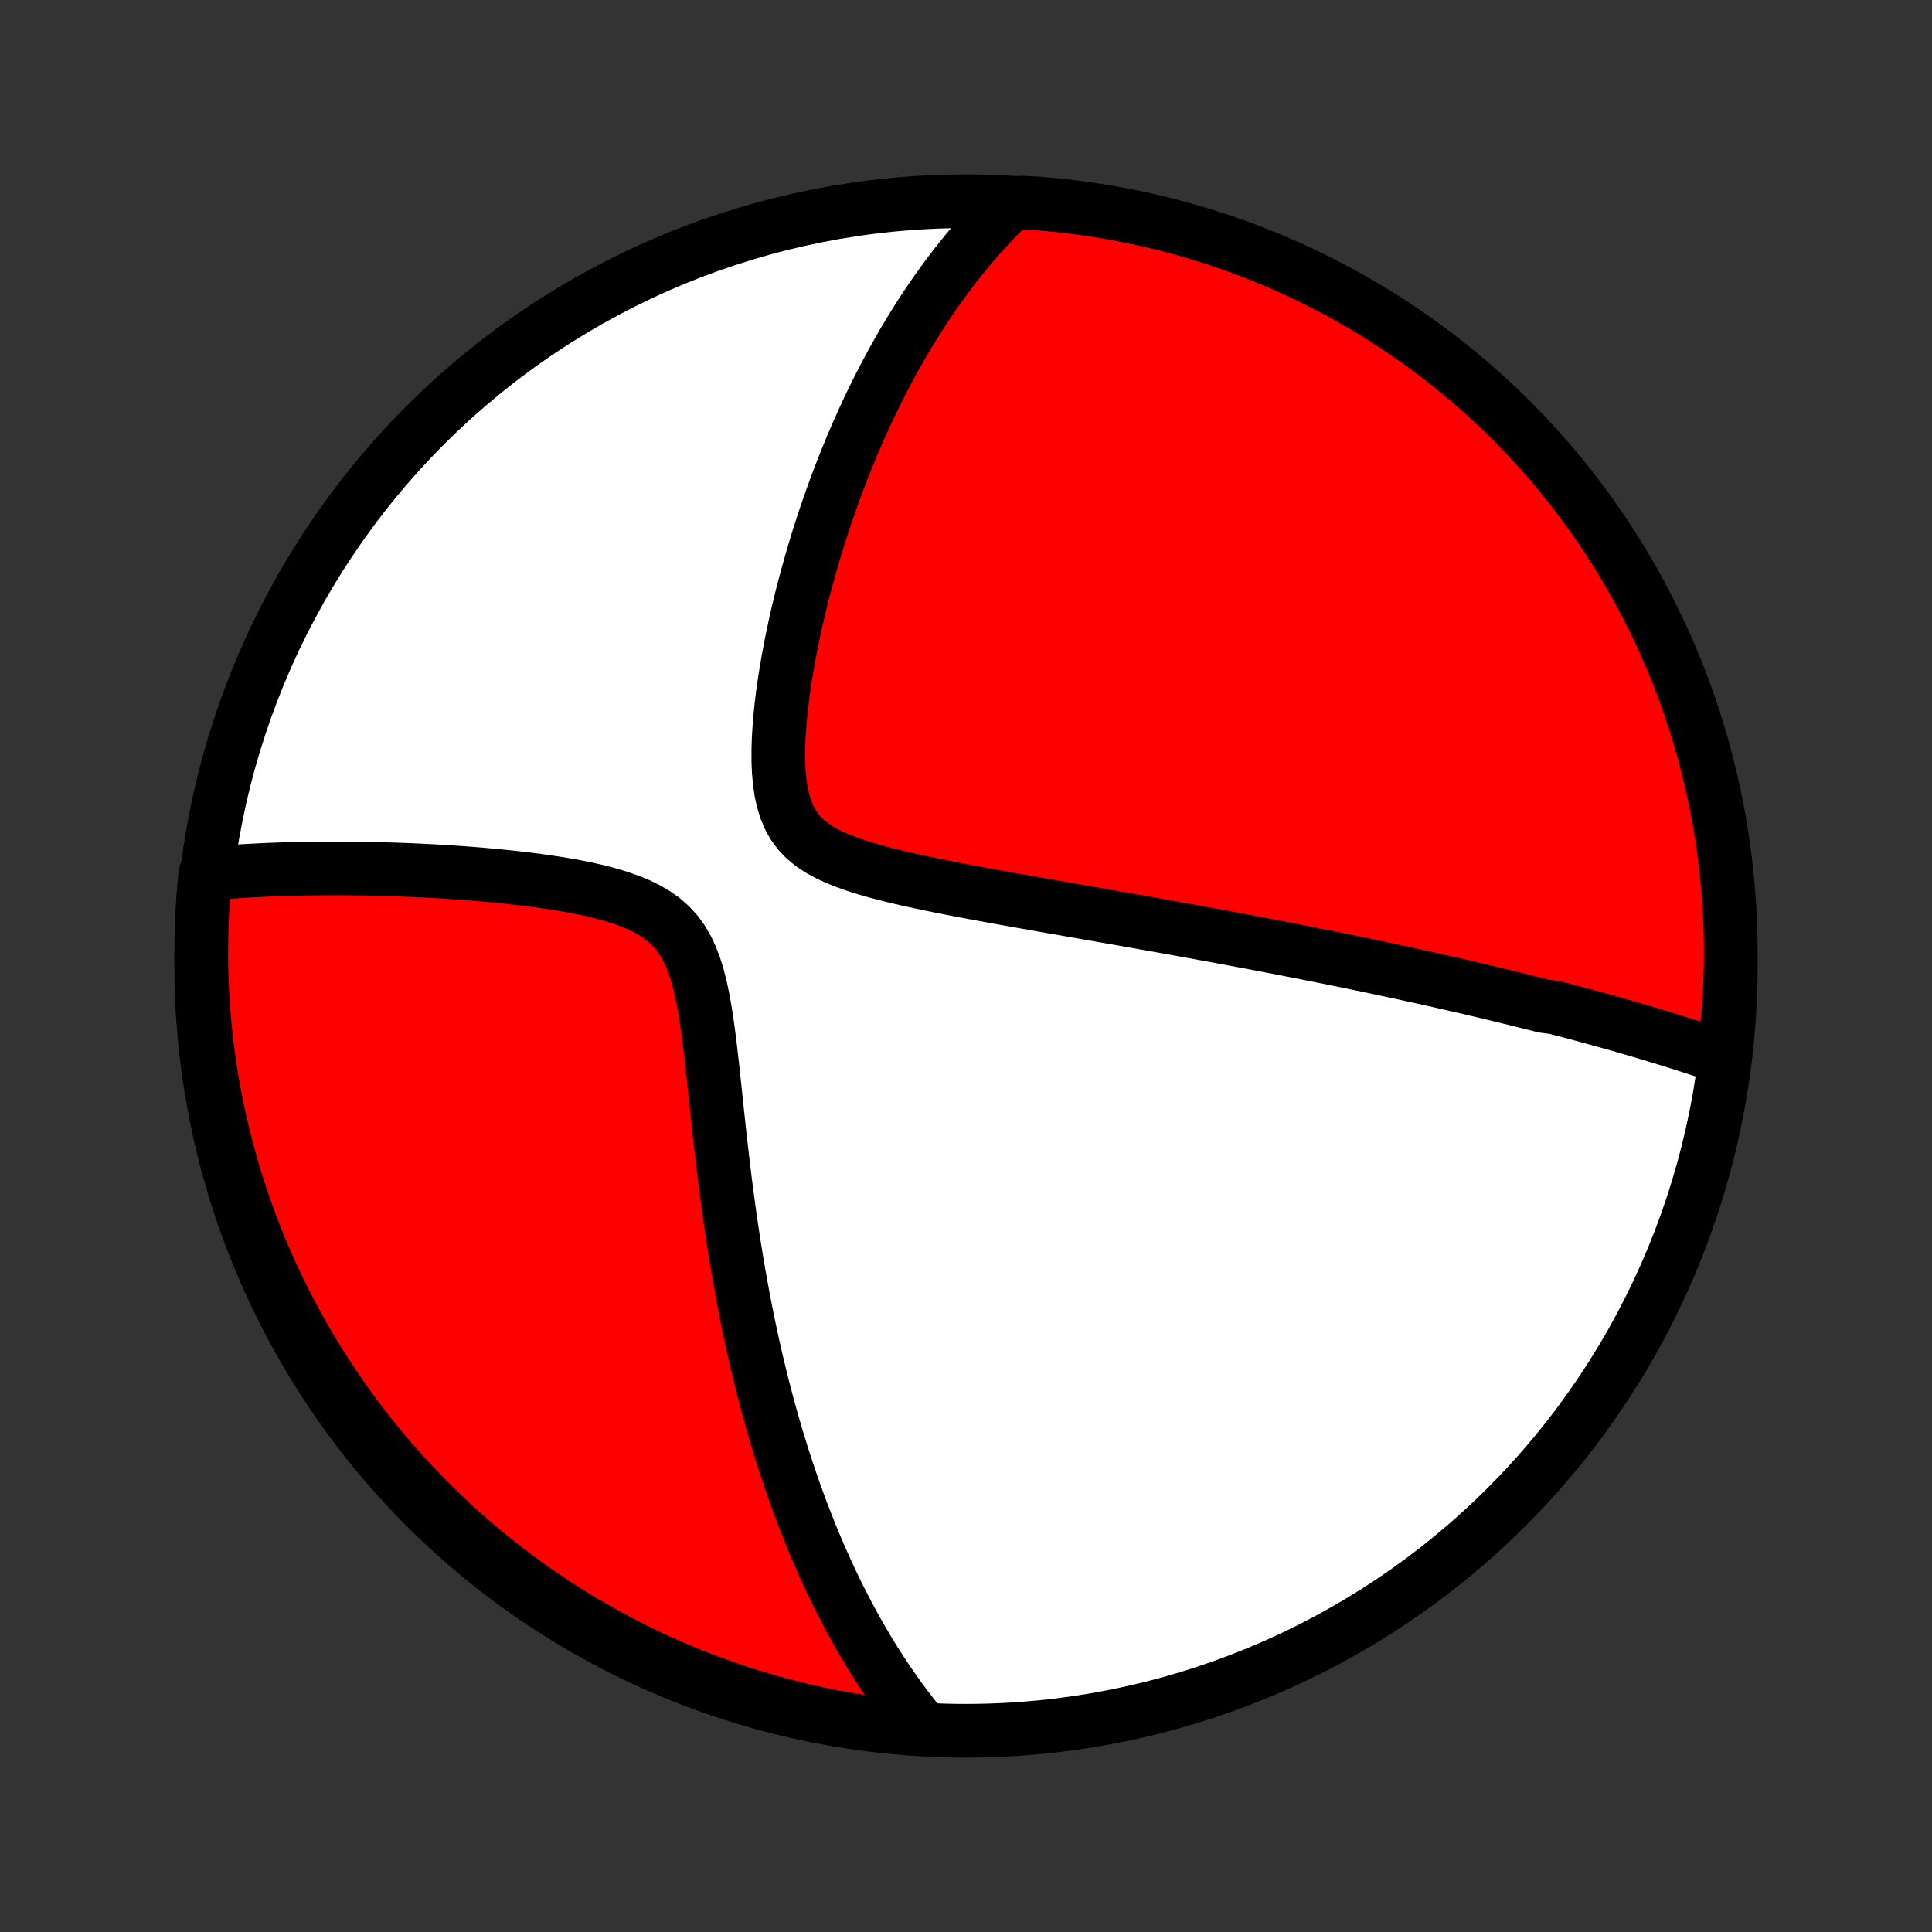<?xml version="1.0" encoding="utf-8" standalone="no"?>
<!DOCTYPE svg PUBLIC "-//W3C//DTD SVG 1.1//EN"
  "http://www.w3.org/Graphics/SVG/1.1/DTD/svg11.dtd">
<!-- Created with matplotlib (http://matplotlib.org/) -->
<svg height="72pt" version="1.1" viewBox="0 0 72 72" width="72pt" xmlns="http://www.w3.org/2000/svg" xmlns:xlink="http://www.w3.org/1999/xlink">
 <rect x="0" y="0" width="72" height="72" fill="#333333" stroke="none"/>
 <defs>
  <style type="text/css">
*{stroke-linecap:butt;stroke-linejoin:round;}
  </style>
 </defs>
 <g id="figure_1">
  <g id="patch_1">
   <path d="
M0 72
L72 72
L72 0
L0 0
z
" style="fill:none;"/>
  </g>
  <g id="axes_1">
   <g id="PatchCollection_1">
    <defs>
     <path d="
M36 -7.5
C43.558 -7.5 50.808 -10.503 56.153 -15.848
C61.497 -21.192 64.5 -28.442 64.5 -36
C64.5 -43.558 61.497 -50.808 56.153 -56.153
C50.808 -61.497 43.558 -64.5 36 -64.5
C28.442 -64.5 21.192 -61.497 15.848 -56.153
C10.503 -50.808 7.5 -43.558 7.5 -36
C7.5 -28.442 10.503 -21.192 15.848 -15.848
C21.192 -10.503 28.442 -7.5 36 -7.5
z
" id="C0_0_a811fe30f3"/>
     <path d="
M64.119 -32.625
L63.92 -32.693
L63.721 -32.76
L63.522 -32.827
L63.323 -32.892
L63.125 -32.957
L62.926 -33.021
L62.728 -33.085
L62.53 -33.147
L62.332 -33.209
L62.134 -33.271
L61.936 -33.332
L61.738 -33.392
L61.54 -33.452
L61.342 -33.511
L61.144 -33.57
L60.946 -33.628
L60.748 -33.686
L60.549 -33.743
L60.35 -33.8
L60.151 -33.856
L59.952 -33.912
L59.753 -33.968
L59.553 -34.023
L59.352 -34.078
L59.152 -34.133
L58.95 -34.187
L58.749 -34.241
L58.546 -34.295
L58.343 -34.349
L58.14 -34.402
L57.935 -34.455
L57.524 -34.508
L57.317 -34.561
L57.11 -34.614
L56.901 -34.666
L56.691 -34.718
L56.48 -34.77
L56.268 -34.822
L56.055 -34.875
L55.841 -34.926
L55.625 -34.978
L55.408 -35.03
L55.189 -35.082
L54.969 -35.134
L54.748 -35.186
L54.524 -35.237
L54.299 -35.289
L54.073 -35.341
L53.844 -35.393
L53.614 -35.445
L53.381 -35.497
L53.147 -35.55
L52.91 -35.602
L52.672 -35.654
L52.431 -35.707
L52.188 -35.76
L51.942 -35.812
L51.694 -35.865
L51.443 -35.919
L51.189 -35.972
L50.933 -36.026
L50.674 -36.08
L50.413 -36.134
L50.148 -36.188
L49.88 -36.243
L49.609 -36.298
L49.335 -36.353
L49.057 -36.408
L48.776 -36.464
L48.492 -36.52
L48.204 -36.577
L47.913 -36.633
L47.617 -36.691
L47.319 -36.748
L47.016 -36.806
L46.709 -36.864
L46.398 -36.923
L46.083 -36.982
L45.764 -37.041
L45.441 -37.101
L45.114 -37.162
L44.782 -37.222
L44.446 -37.284
L44.105 -37.345
L43.76 -37.408
L43.411 -37.47
L43.057 -37.533
L42.698 -37.597
L42.335 -37.661
L41.968 -37.726
L41.596 -37.792
L41.22 -37.858
L40.839 -37.924
L40.455 -37.991
L40.066 -38.059
L39.672 -38.128
L39.276 -38.197
L38.875 -38.267
L38.471 -38.338
L38.063 -38.41
L37.653 -38.483
L37.239 -38.557
L36.824 -38.633
L36.406 -38.709
L35.987 -38.788
L35.567 -38.868
L35.147 -38.95
L34.727 -39.035
L34.309 -39.123
L33.893 -39.213
L33.48 -39.308
L33.073 -39.408
L32.672 -39.513
L32.279 -39.625
L31.897 -39.745
L31.529 -39.875
L31.176 -40.016
L30.843 -40.171
L30.533 -40.342
L30.249 -40.532
L29.994 -40.742
L29.77 -40.976
L29.578 -41.234
L29.417 -41.517
L29.287 -41.824
L29.186 -42.153
L29.109 -42.502
L29.056 -42.869
L29.022 -43.25
L29.006 -43.643
L29.006 -44.045
L29.018 -44.454
L29.043 -44.868
L29.077 -45.286
L29.121 -45.706
L29.173 -46.126
L29.232 -46.546
L29.297 -46.965
L29.369 -47.383
L29.446 -47.798
L29.528 -48.21
L29.614 -48.618
L29.704 -49.023
L29.799 -49.423
L29.896 -49.819
L29.997 -50.21
L30.101 -50.596
L30.208 -50.977
L30.317 -51.353
L30.428 -51.724
L30.542 -52.089
L30.658 -52.448
L30.776 -52.802
L30.896 -53.15
L31.017 -53.493
L31.14 -53.83
L31.264 -54.162
L31.39 -54.488
L31.517 -54.808
L31.645 -55.123
L31.774 -55.433
L31.904 -55.737
L32.035 -56.036
L32.167 -56.33
L32.3 -56.618
L32.434 -56.902
L32.569 -57.18
L32.704 -57.454
L32.84 -57.722
L32.977 -57.986
L33.114 -58.246
L33.252 -58.501
L33.391 -58.751
L33.531 -58.997
L33.67 -59.239
L33.811 -59.476
L33.952 -59.709
L34.094 -59.939
L34.236 -60.164
L34.379 -60.386
L34.522 -60.604
L34.666 -60.818
L34.811 -61.029
L34.956 -61.236
L35.102 -61.44
L35.249 -61.64
L35.396 -61.837
L35.544 -62.031
L35.693 -62.222
L35.843 -62.41
L35.993 -62.595
L36.144 -62.777
L36.296 -62.956
L36.449 -63.132
L36.603 -63.306
L36.758 -63.476
L36.914 -63.645
L37.07 -63.81
L37.228 -63.973
L37.387 -64.134
L37.547 -64.292
L38.044 -64.448
L38.54 -64.427
L39.035 -64.387
L39.529 -64.338
L40.022 -64.281
L40.514 -64.215
L41.005 -64.14
L41.493 -64.057
L41.981 -63.965
L42.466 -63.865
L42.95 -63.757
L43.431 -63.64
L43.91 -63.514
L44.387 -63.38
L44.861 -63.238
L45.332 -63.088
L45.801 -62.929
L46.266 -62.762
L46.729 -62.587
L47.188 -62.404
L47.644 -62.212
L48.096 -62.013
L48.544 -61.806
L48.989 -61.591
L49.43 -61.368
L49.867 -61.137
L50.299 -60.899
L50.727 -60.653
L51.151 -60.4
L51.57 -60.139
L51.984 -59.871
L52.393 -59.596
L52.798 -59.313
L53.197 -59.024
L53.591 -58.727
L53.98 -58.423
L54.363 -58.113
L54.74 -57.796
L55.112 -57.472
L55.478 -57.142
L55.838 -56.805
L56.193 -56.462
L56.54 -56.112
L56.882 -55.757
L57.217 -55.396
L57.546 -55.028
L57.869 -54.655
L58.184 -54.276
L58.493 -53.892
L58.795 -53.502
L59.09 -53.106
L59.378 -52.706
L59.659 -52.301
L59.933 -51.89
L60.199 -51.475
L60.458 -51.055
L60.71 -50.63
L60.954 -50.201
L61.191 -49.768
L61.419 -49.33
L61.64 -48.888
L61.854 -48.443
L62.059 -47.993
L62.256 -47.54
L62.446 -47.084
L62.627 -46.624
L62.8 -46.161
L62.966 -45.694
L63.123 -45.225
L63.271 -44.753
L63.411 -44.279
L63.544 -43.801
L63.667 -43.322
L63.782 -42.84
L63.889 -42.356
L63.987 -41.87
L64.077 -41.383
L64.158 -40.893
L64.231 -40.403
L64.294 -39.91
L64.35 -39.417
L64.396 -38.923
L64.434 -38.428
L64.464 -37.932
L64.485 -37.435
L64.497 -36.938
L64.5 -36.441
L64.495 -35.944
L64.481 -35.446
L64.458 -34.949
L64.427 -34.452
L64.387 -33.956
z
" id="C0_1_13982bcd7c"/>
     <path d="
M34.309 -7.704
L34.169 -7.877
L34.031 -8.05
L33.895 -8.225
L33.761 -8.402
L33.629 -8.579
L33.499 -8.757
L33.37 -8.937
L33.243 -9.118
L33.117 -9.301
L32.993 -9.484
L32.871 -9.669
L32.75 -9.856
L32.63 -10.044
L32.512 -10.233
L32.395 -10.424
L32.28 -10.617
L32.165 -10.811
L32.052 -11.007
L31.94 -11.204
L31.829 -11.403
L31.719 -11.604
L31.61 -11.807
L31.503 -12.012
L31.396 -12.219
L31.29 -12.428
L31.185 -12.639
L31.081 -12.853
L30.979 -13.068
L30.877 -13.286
L30.775 -13.507
L30.675 -13.729
L30.575 -13.954
L30.477 -14.182
L30.379 -14.413
L30.282 -14.646
L30.186 -14.882
L30.09 -15.121
L29.995 -15.363
L29.901 -15.608
L29.808 -15.856
L29.716 -16.107
L29.624 -16.362
L29.533 -16.62
L29.443 -16.882
L29.354 -17.147
L29.265 -17.416
L29.178 -17.688
L29.091 -17.965
L29.005 -18.245
L28.919 -18.529
L28.835 -18.818
L28.751 -19.11
L28.669 -19.407
L28.587 -19.709
L28.506 -20.014
L28.426 -20.325
L28.347 -20.639
L28.269 -20.959
L28.192 -21.283
L28.117 -21.612
L28.042 -21.946
L27.969 -22.285
L27.896 -22.629
L27.825 -22.978
L27.755 -23.332
L27.687 -23.691
L27.62 -24.055
L27.554 -24.424
L27.489 -24.798
L27.426 -25.177
L27.364 -25.561
L27.304 -25.951
L27.246 -26.345
L27.188 -26.744
L27.133 -27.148
L27.078 -27.556
L27.025 -27.968
L26.974 -28.385
L26.924 -28.805
L26.875 -29.229
L26.826 -29.657
L26.779 -30.087
L26.733 -30.52
L26.687 -30.955
L26.641 -31.392
L26.594 -31.829
L26.547 -32.266
L26.497 -32.702
L26.446 -33.136
L26.39 -33.567
L26.33 -33.993
L26.263 -34.413
L26.188 -34.825
L26.102 -35.226
L26.003 -35.614
L25.888 -35.985
L25.754 -36.338
L25.598 -36.669
L25.418 -36.976
L25.211 -37.258
L24.977 -37.512
L24.717 -37.741
L24.432 -37.944
L24.125 -38.124
L23.799 -38.284
L23.456 -38.425
L23.1 -38.55
L22.733 -38.662
L22.359 -38.761
L21.978 -38.85
L21.593 -38.931
L21.205 -39.004
L20.816 -39.069
L20.426 -39.129
L20.037 -39.184
L19.65 -39.234
L19.264 -39.279
L18.881 -39.321
L18.502 -39.359
L18.125 -39.394
L17.753 -39.426
L17.385 -39.455
L17.021 -39.481
L16.662 -39.505
L16.307 -39.526
L15.957 -39.545
L15.613 -39.562
L15.273 -39.577
L14.939 -39.59
L14.609 -39.602
L14.285 -39.611
L13.966 -39.62
L13.652 -39.626
L13.344 -39.631
L13.04 -39.634
L12.742 -39.636
L12.449 -39.637
L12.161 -39.636
L11.877 -39.634
L11.599 -39.631
L11.325 -39.627
L11.056 -39.621
L10.791 -39.614
L10.532 -39.607
L10.276 -39.598
L10.025 -39.588
L9.779 -39.577
L9.536 -39.565
L9.298 -39.553
L9.063 -39.539
L8.833 -39.524
L8.606 -39.509
L8.383 -39.492
L8.163 -39.475
L7.948 -39.457
L7.653 -39.438
L7.606 -38.947
L7.567 -38.452
L7.537 -37.956
L7.516 -37.459
L7.504 -36.962
L7.5 -36.465
L7.505 -35.967
L7.519 -35.47
L7.541 -34.973
L7.572 -34.476
L7.611 -33.98
L7.66 -33.484
L7.716 -32.989
L7.782 -32.494
L7.856 -32.001
L7.939 -31.509
L8.03 -31.019
L8.13 -30.53
L8.238 -30.043
L8.354 -29.557
L8.48 -29.074
L8.613 -28.592
L8.755 -28.113
L8.905 -27.636
L9.063 -27.162
L9.23 -26.691
L9.405 -26.222
L9.587 -25.756
L9.778 -25.294
L9.977 -24.834
L10.184 -24.378
L10.399 -23.926
L10.621 -23.477
L10.851 -23.032
L11.089 -22.591
L11.335 -22.154
L11.588 -21.722
L11.848 -21.294
L12.116 -20.87
L12.391 -20.451
L12.673 -20.036
L12.962 -19.626
L13.258 -19.222
L13.562 -18.822
L13.872 -18.428
L14.189 -18.039
L14.512 -17.656
L14.842 -17.278
L15.179 -16.906
L15.521 -16.539
L15.87 -16.179
L16.226 -15.824
L16.587 -15.476
L16.954 -15.134
L17.327 -14.799
L17.706 -14.469
L18.09 -14.147
L18.479 -13.831
L18.874 -13.522
L19.274 -13.219
L19.68 -12.924
L20.09 -12.636
L20.505 -12.354
L20.925 -12.08
L21.349 -11.813
L21.778 -11.554
L22.211 -11.302
L22.649 -11.058
L23.09 -10.821
L23.536 -10.591
L23.985 -10.37
L24.438 -10.156
L24.894 -9.951
L25.354 -9.753
L25.817 -9.563
L26.283 -9.381
L26.752 -9.208
L27.224 -9.042
L27.699 -8.885
L28.176 -8.736
L28.655 -8.595
L29.137 -8.463
L29.621 -8.339
L30.106 -8.223
L30.594 -8.116
L31.083 -8.017
L31.574 -7.927
L32.066 -7.846
L32.559 -7.773
L33.053 -7.708
L33.548 -7.653
z
" id="C0_2_bbde1a2788"/>
    </defs>
    <g clip-path="url(#p1bffca34e9)">
     <use style="fill:#ffffff;stroke:#000000;stroke-width:2.0;" x="0.0" xlink:href="#C0_0_a811fe30f3" y="72.0"/>
    </g>
    <g clip-path="url(#p1bffca34e9)">
     <use style="fill:#ff0000;stroke:#000000;stroke-width:2.0;" x="0.0" xlink:href="#C0_1_13982bcd7c" y="72.0"/>
    </g>
    <g clip-path="url(#p1bffca34e9)">
     <use style="fill:#ff0000;stroke:#000000;stroke-width:2.0;" x="0.0" xlink:href="#C0_2_bbde1a2788" y="72.0"/>
    </g>
   </g>
  </g>
 </g>
 <defs>
  <clipPath id="p1bffca34e9">
   <rect height="72.0" width="72.0" x="0.0" y="0.0"/>
  </clipPath>
 </defs>
</svg>
